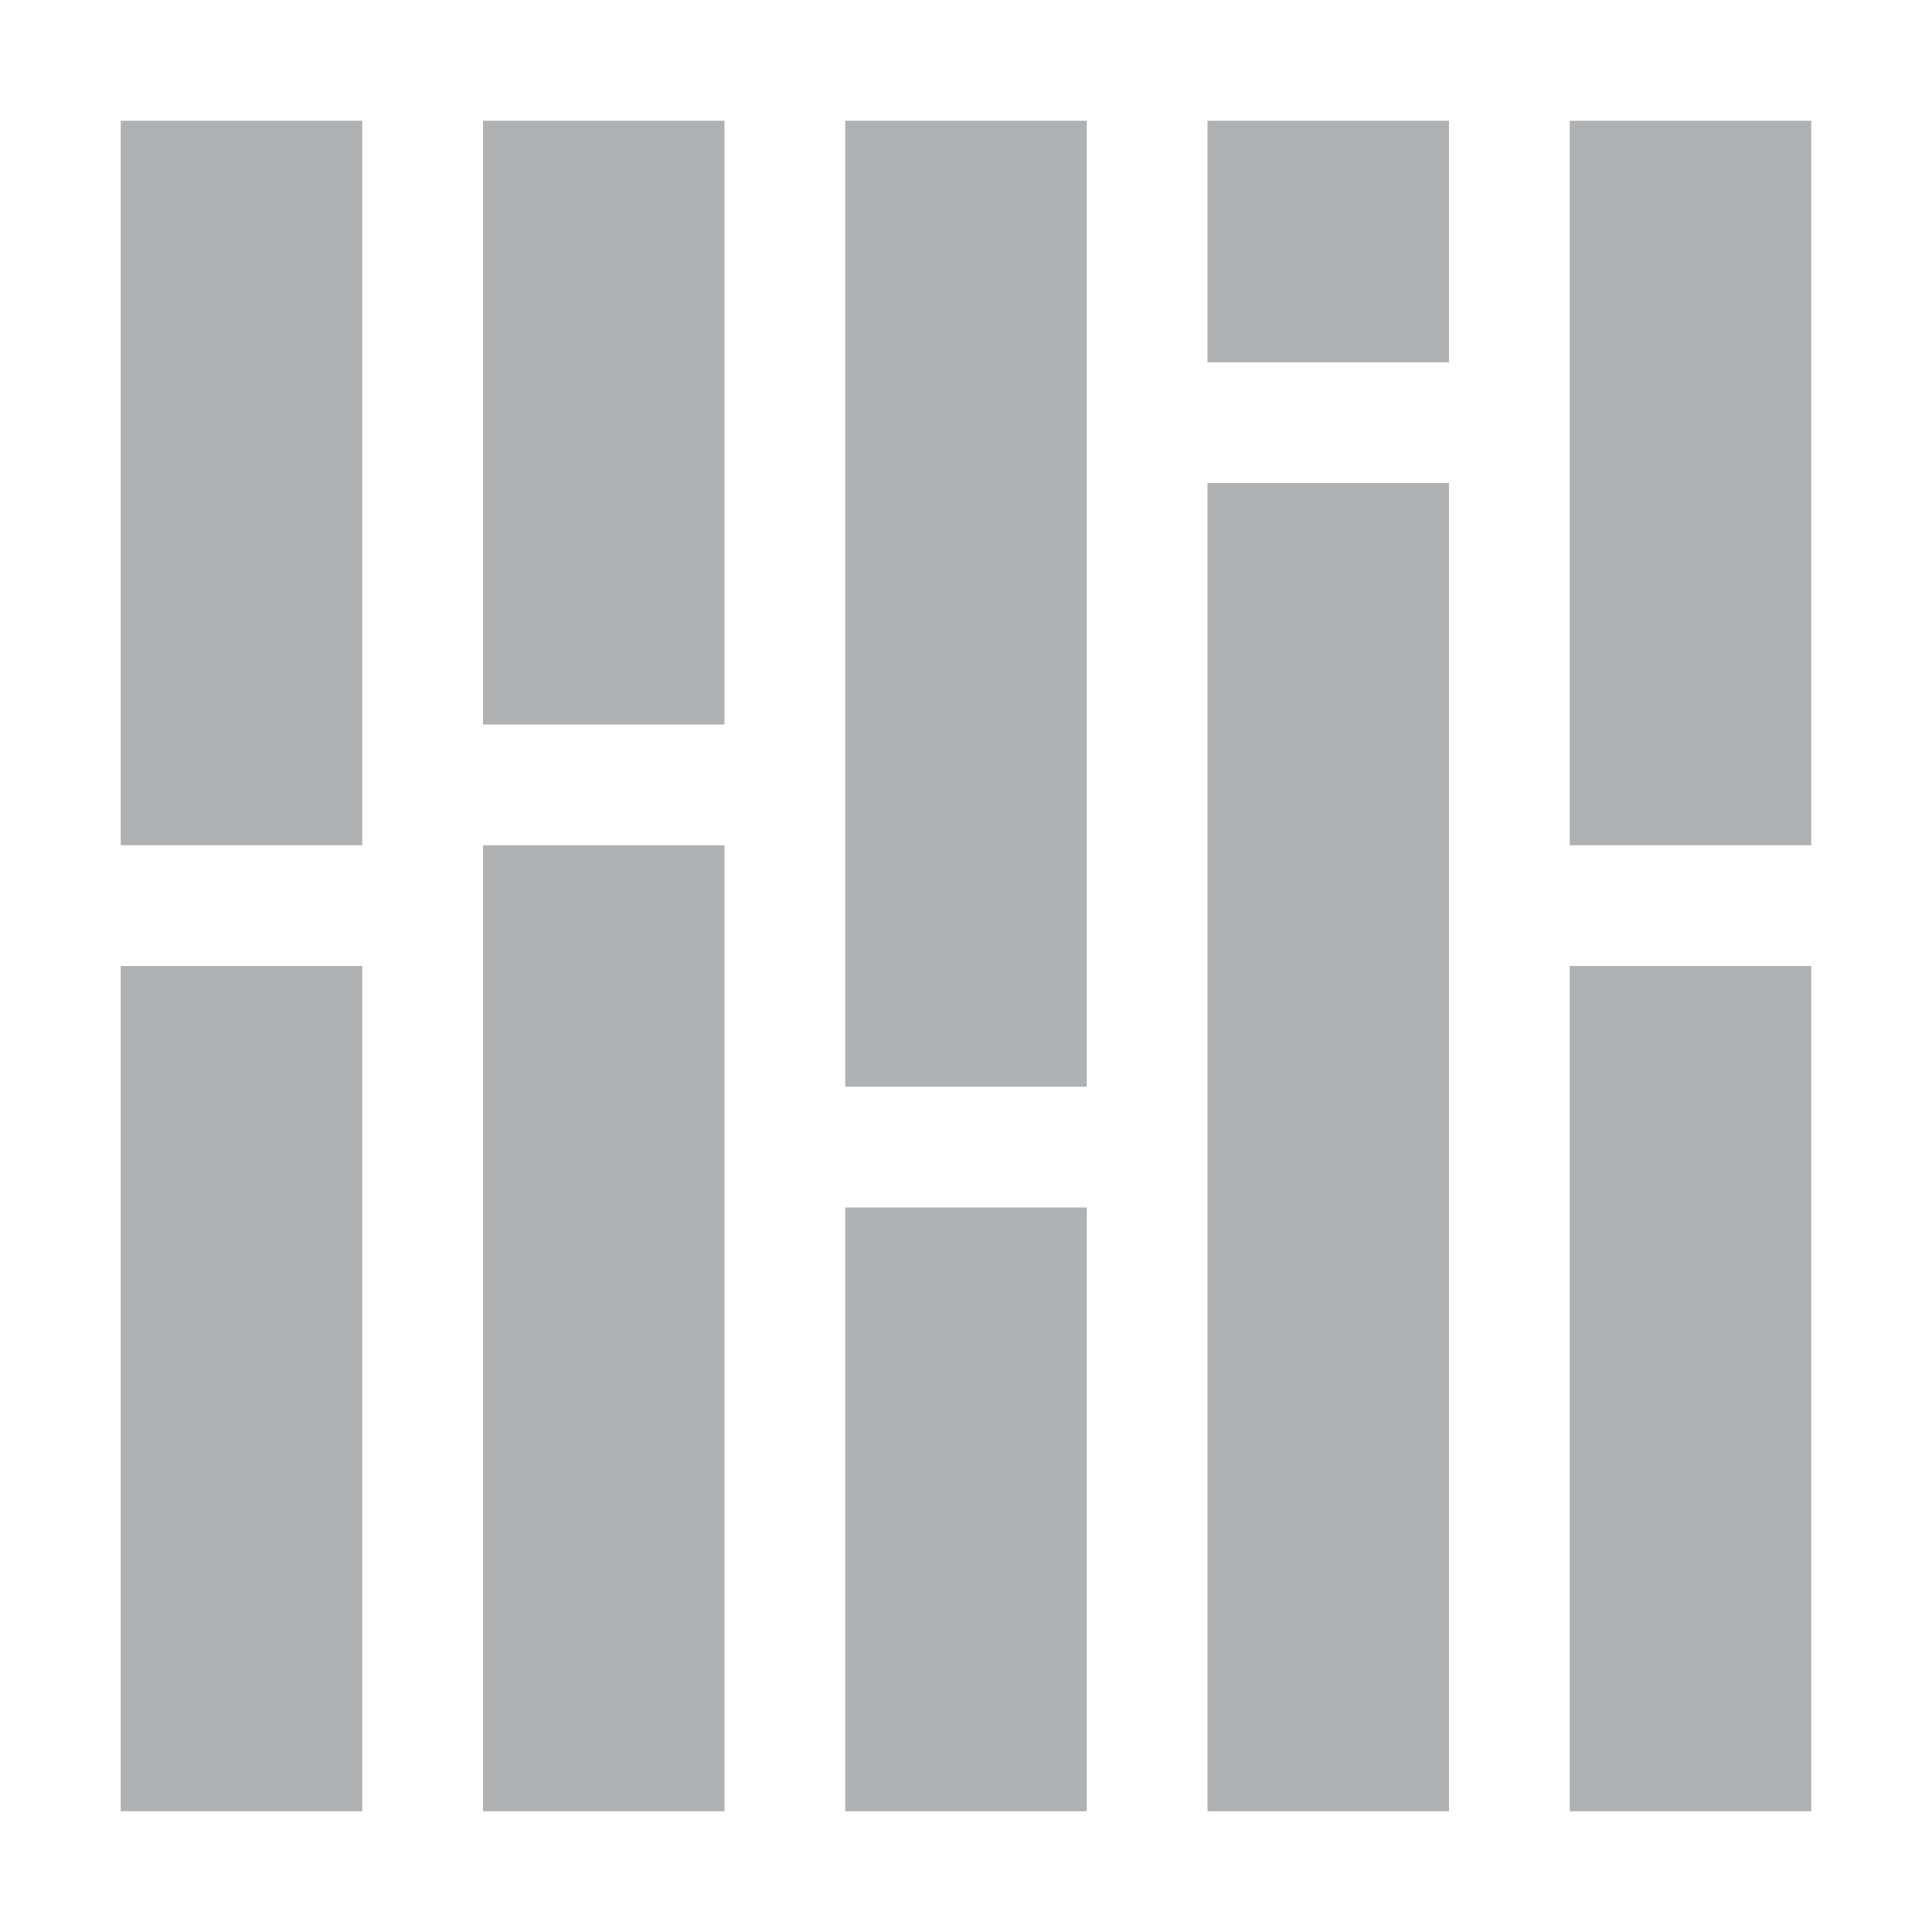 <svg width="16" height="16" viewBox="0 0 16 16" fill="none" xmlns="http://www.w3.org/2000/svg">
<path d="M1 7L1 1L3 1L3 7L1 7Z" fill="#AFB1B3"/>
<path d="M7 9L7 1L9 1L9 9L7 9Z" fill="#AFB1B3"/>
<path d="M4 6L4 1L6 1L6 6L4 6Z" fill="#AFB1B3"/>
<path d="M4 15L4 7L6 7L6 15L4 15Z" fill="#AFB1B3"/>
<path d="M13 15L13 8L15 8L15 15L13 15Z" fill="#AFB1B3"/>
<path d="M10 15L10 4L12 4L12 15L10 15Z" fill="#AFB1B3"/>
<path d="M1 15L1 8L3 8L3 15L1 15Z" fill="#AFB1B3"/>
<path d="M7 15L7 10L9 10L9 15L7 15Z" fill="#AFB1B3"/>
<path d="M13 7L13 1L15 1L15 7L13 7Z" fill="#AFB1B3"/>
<path d="M10 3L10 1L12 1L12 3L10 3Z" fill="#AFB1B3"/>
</svg>
